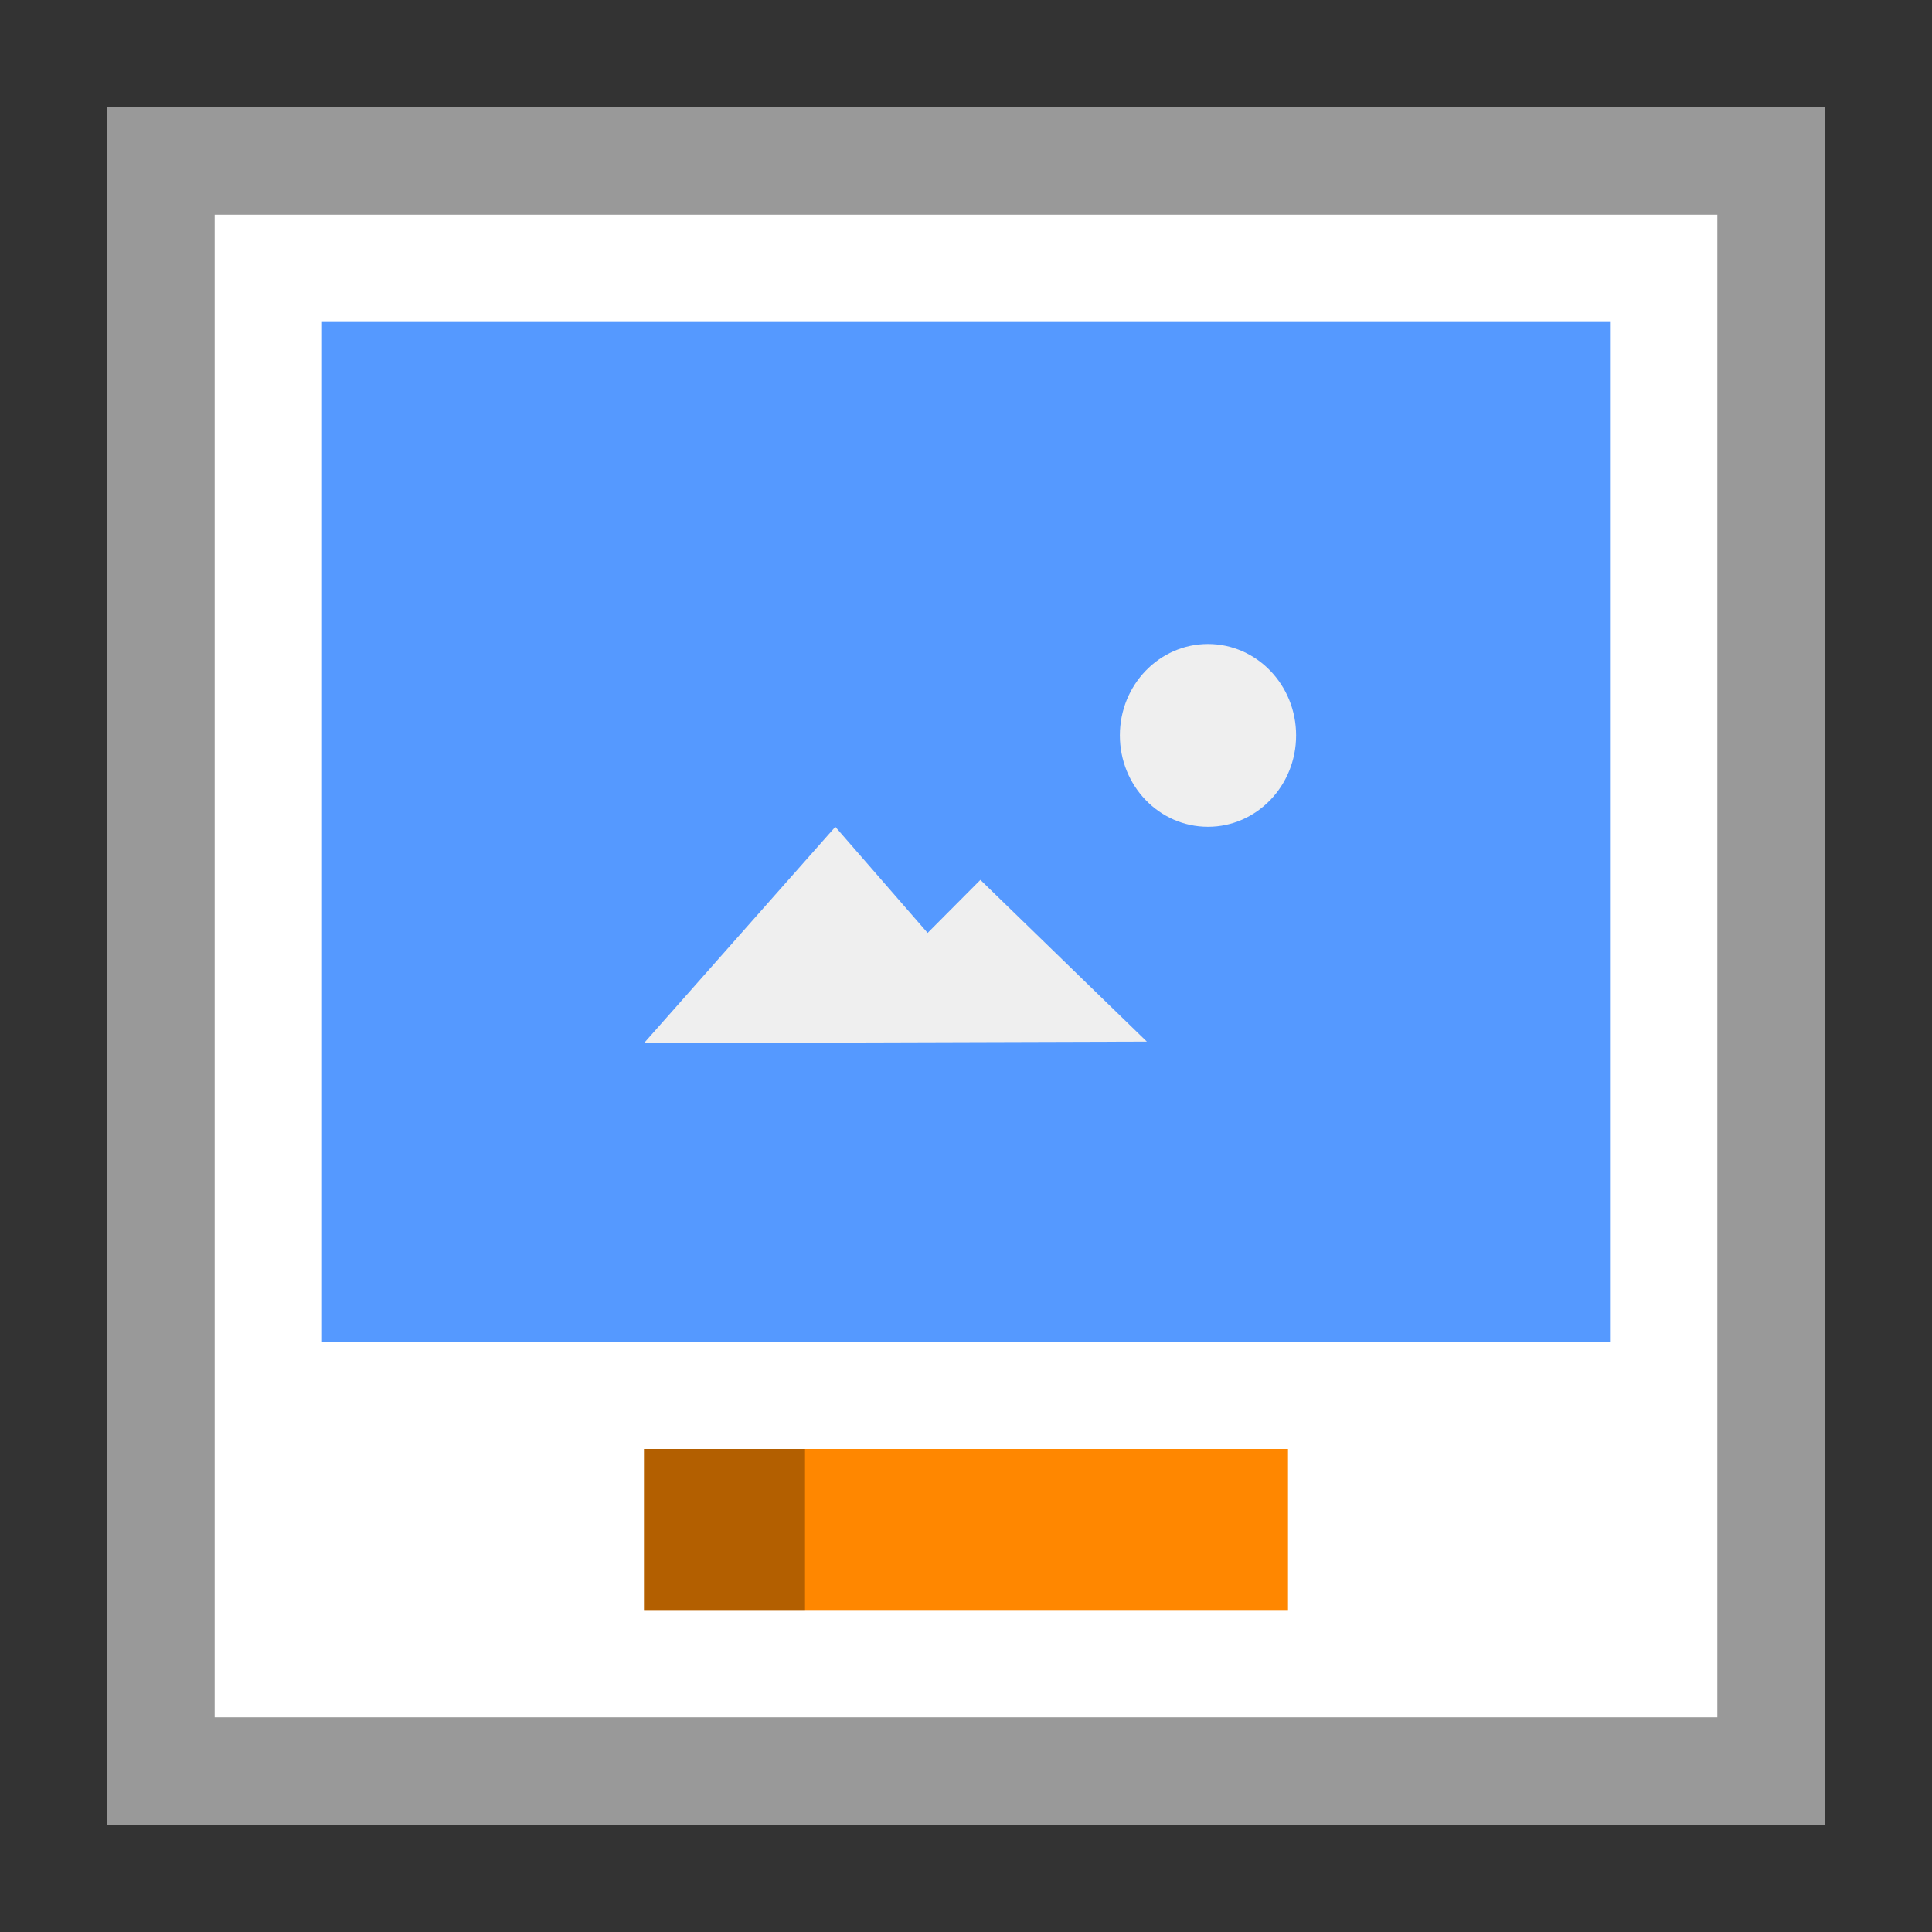 <svg width="36" height="36" viewBox="0 0 36 36" xmlns="http://www.w3.org/2000/svg">
  <rect x="0" y="0" width="36" height="36" fill="#333333" stroke="none"/>
  <g fill="none" fill-rule="nonzero">
    <path fill="#FFF" d="M2 2h32v32H2z"/>
    <path fill="#999" d="M2 2v32h32V2H2zm2 2h28v28H4V4z"/>
    <path fill="#FF8700" d="M12 27h12v3H12z"/>
    <path fill-opacity=".3" fill="#000" d="M12 27h3v3h-3z"/>
    <path fill="#59F" d="M6 6h24v19H6z"/>
    <path fill="#EFEFEF" d="M15.565 15.407l1.72 1.977.983-.988 3.102 3.013-9.37.028 3.565-4.03zM22.509 12c.907 0 1.642.762 1.642 1.703 0 .94-.735 1.703-1.642 1.703-.907 0-1.642-.762-1.642-1.703 0-.94.735-1.703 1.642-1.703z"/>
  </g>
</svg>
